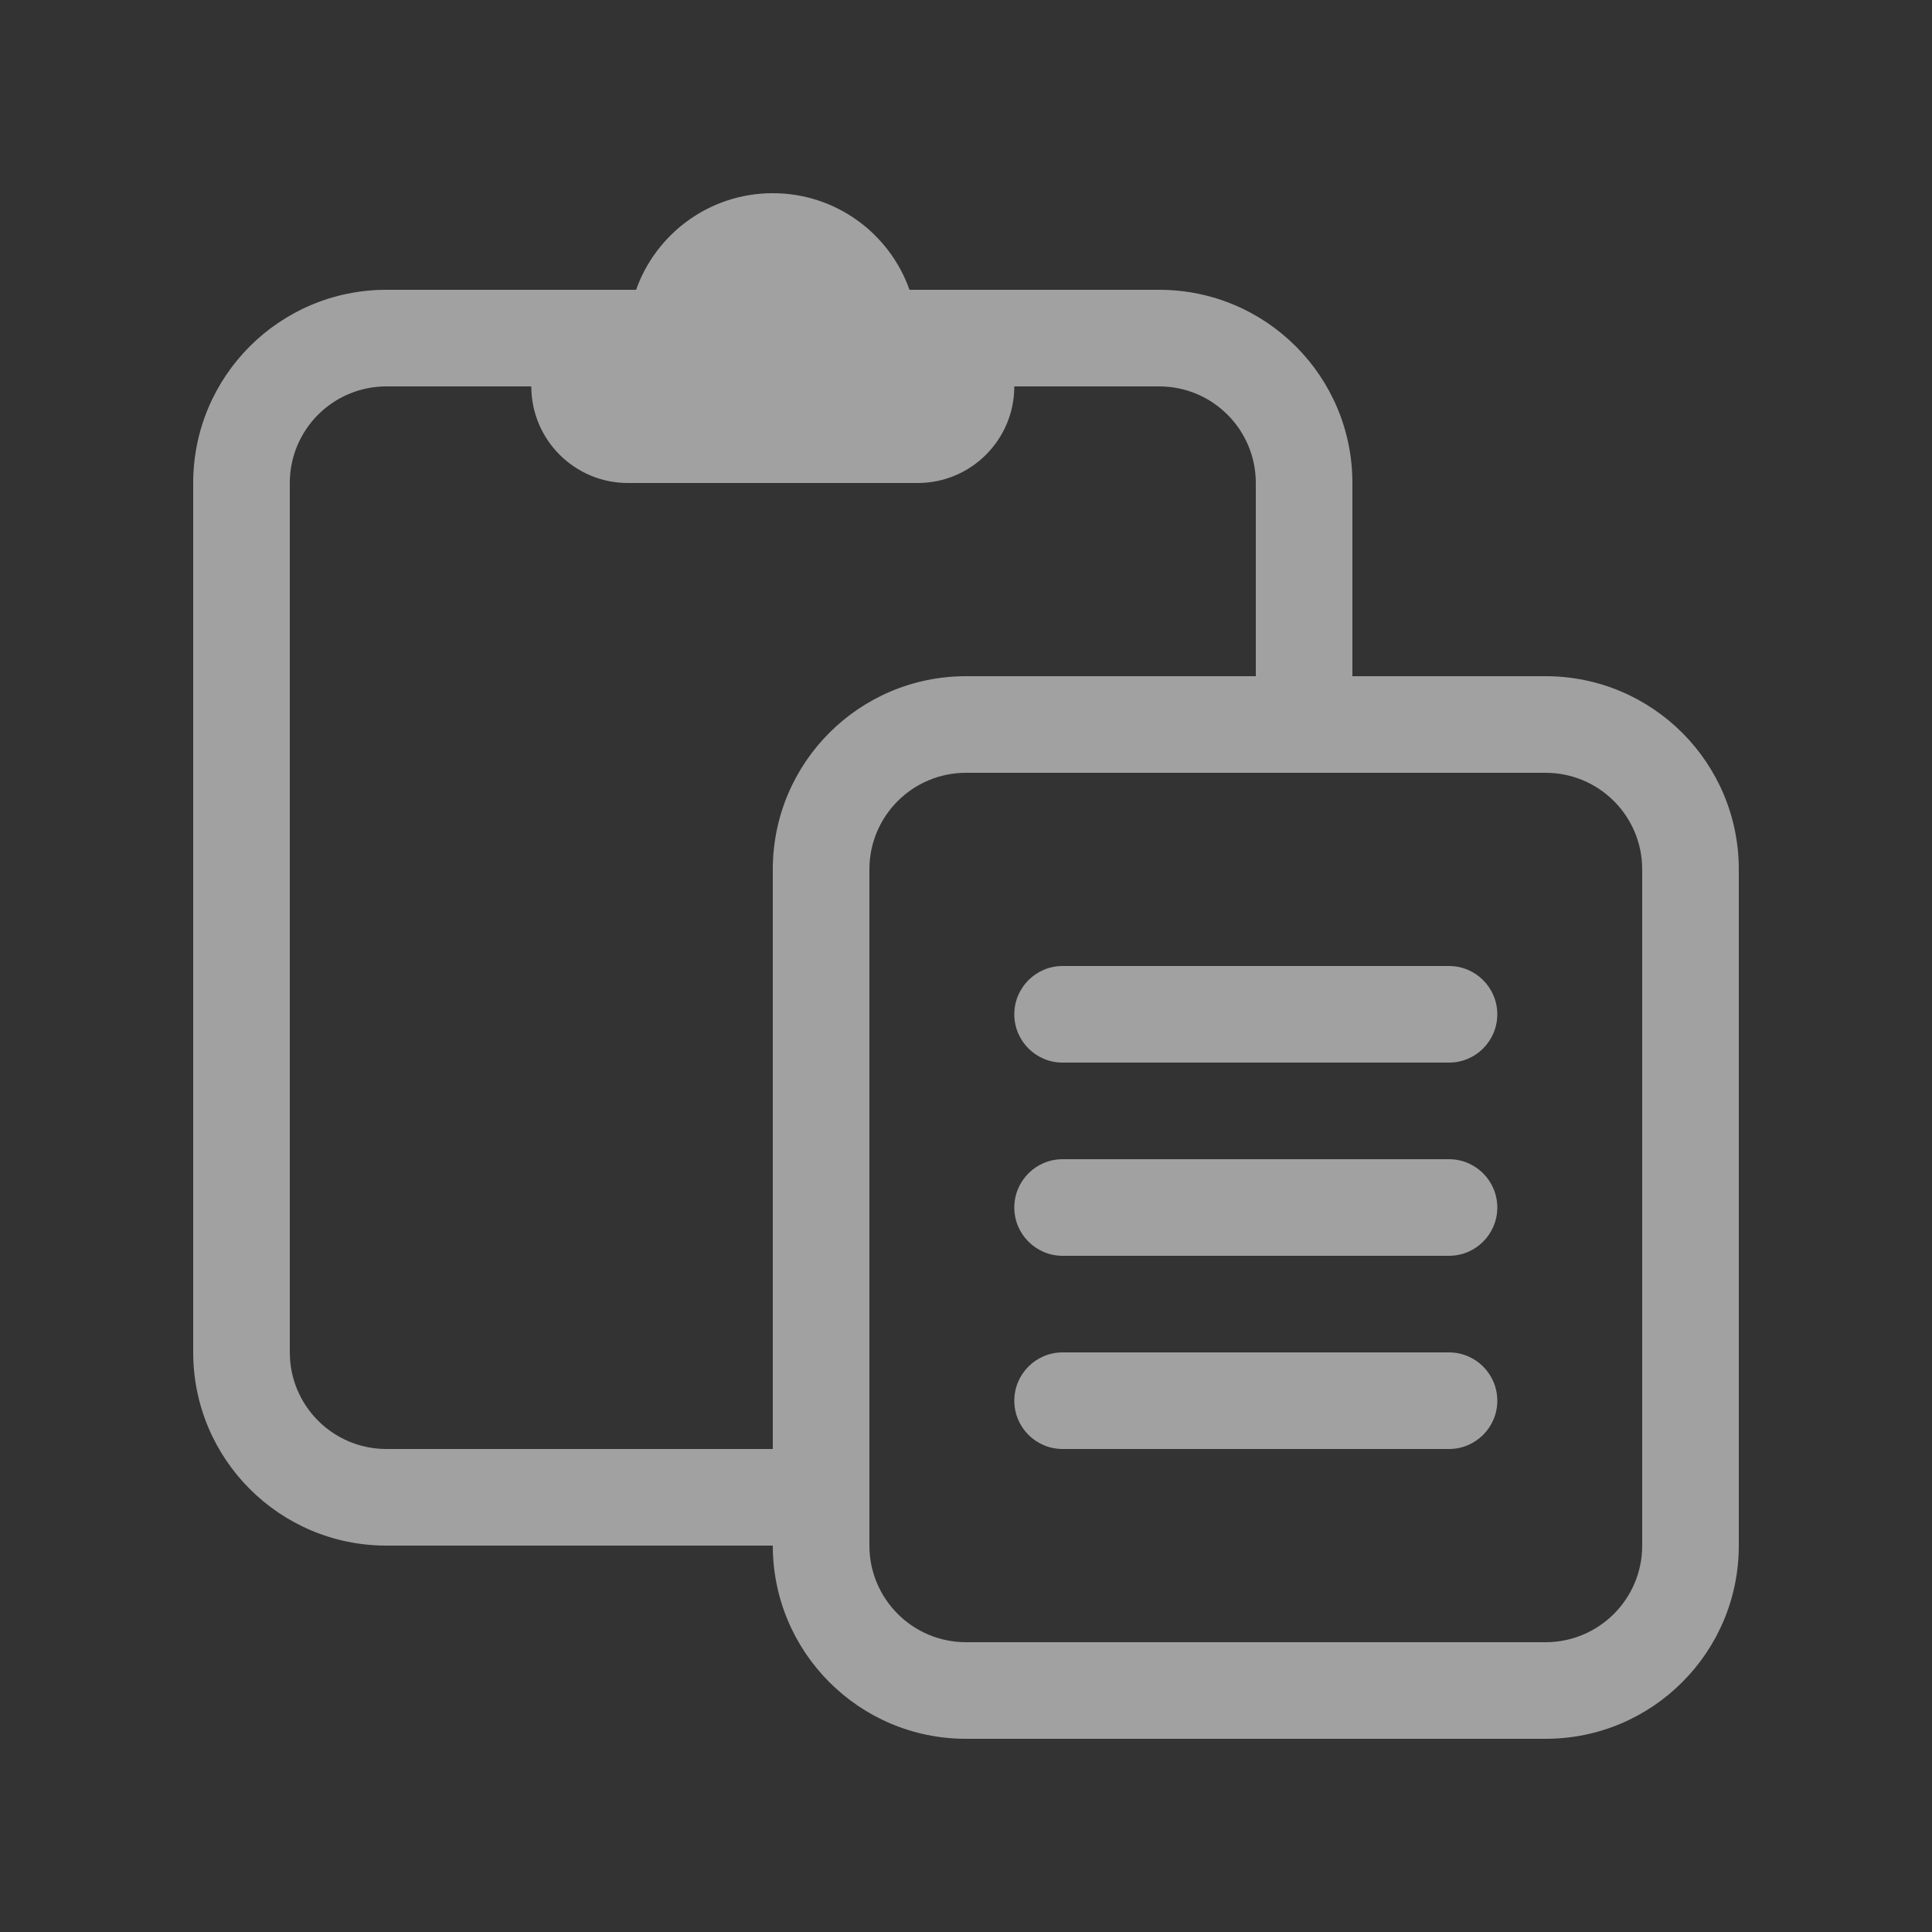 <svg width="20" height="20" viewBox="0 0 20 20" fill="none" xmlns="http://www.w3.org/2000/svg">
<rect x="0" y="0" width="20" height="20" fill="#333333" stroke="none"/>
<path fill-rule="evenodd" clip-rule="evenodd" d="M10.5 3H9.415C9.209 2.417 8.653 2 8 2C7.347 2 6.791 2.417 6.585 3H5.5H4C2.895 3 2 3.895 2 5V14C2 15.104 2.895 16 4 16H8C8 17.104 8.895 18 10 18H16C17.105 18 18 17.104 18 16V9C18 7.895 17.105 7 16 7H14V5C14 3.895 13.105 3 12 3H10.5ZM10.5 4H12C12.552 4 13 4.447 13 5V7H10C8.895 7 8 7.895 8 9V15H4C3.448 15 3 14.552 3 14V5C3 4.447 3.448 4 4 4H5.5C5.5 4.552 5.948 5 6.5 5H8H9.5C10.052 5 10.5 4.552 10.5 4ZM13 8H14H16C16.552 8 17 8.447 17 9V16C17 16.552 16.552 17 16 17H10C9.448 17 9 16.552 9 16V9C9 8.447 9.448 8 10 8H13ZM11 10C10.724 10 10.5 10.224 10.5 10.5C10.5 10.776 10.724 11 11 11L15 11C15.276 11 15.5 10.776 15.5 10.5C15.5 10.224 15.276 10 15 10L11 10ZM10.5 12.5C10.5 12.224 10.724 12 11 12L15 12C15.276 12 15.5 12.224 15.5 12.5C15.5 12.776 15.276 13 15 13L11 13C10.724 13 10.5 12.776 10.5 12.5ZM11 14C10.724 14 10.5 14.224 10.5 14.5C10.5 14.776 10.724 15 11 15L15 15C15.276 15 15.5 14.776 15.5 14.5C15.5 14.224 15.276 14 15 14L11 14Z" fill="white" fill-opacity="0.54"/>
</svg>
